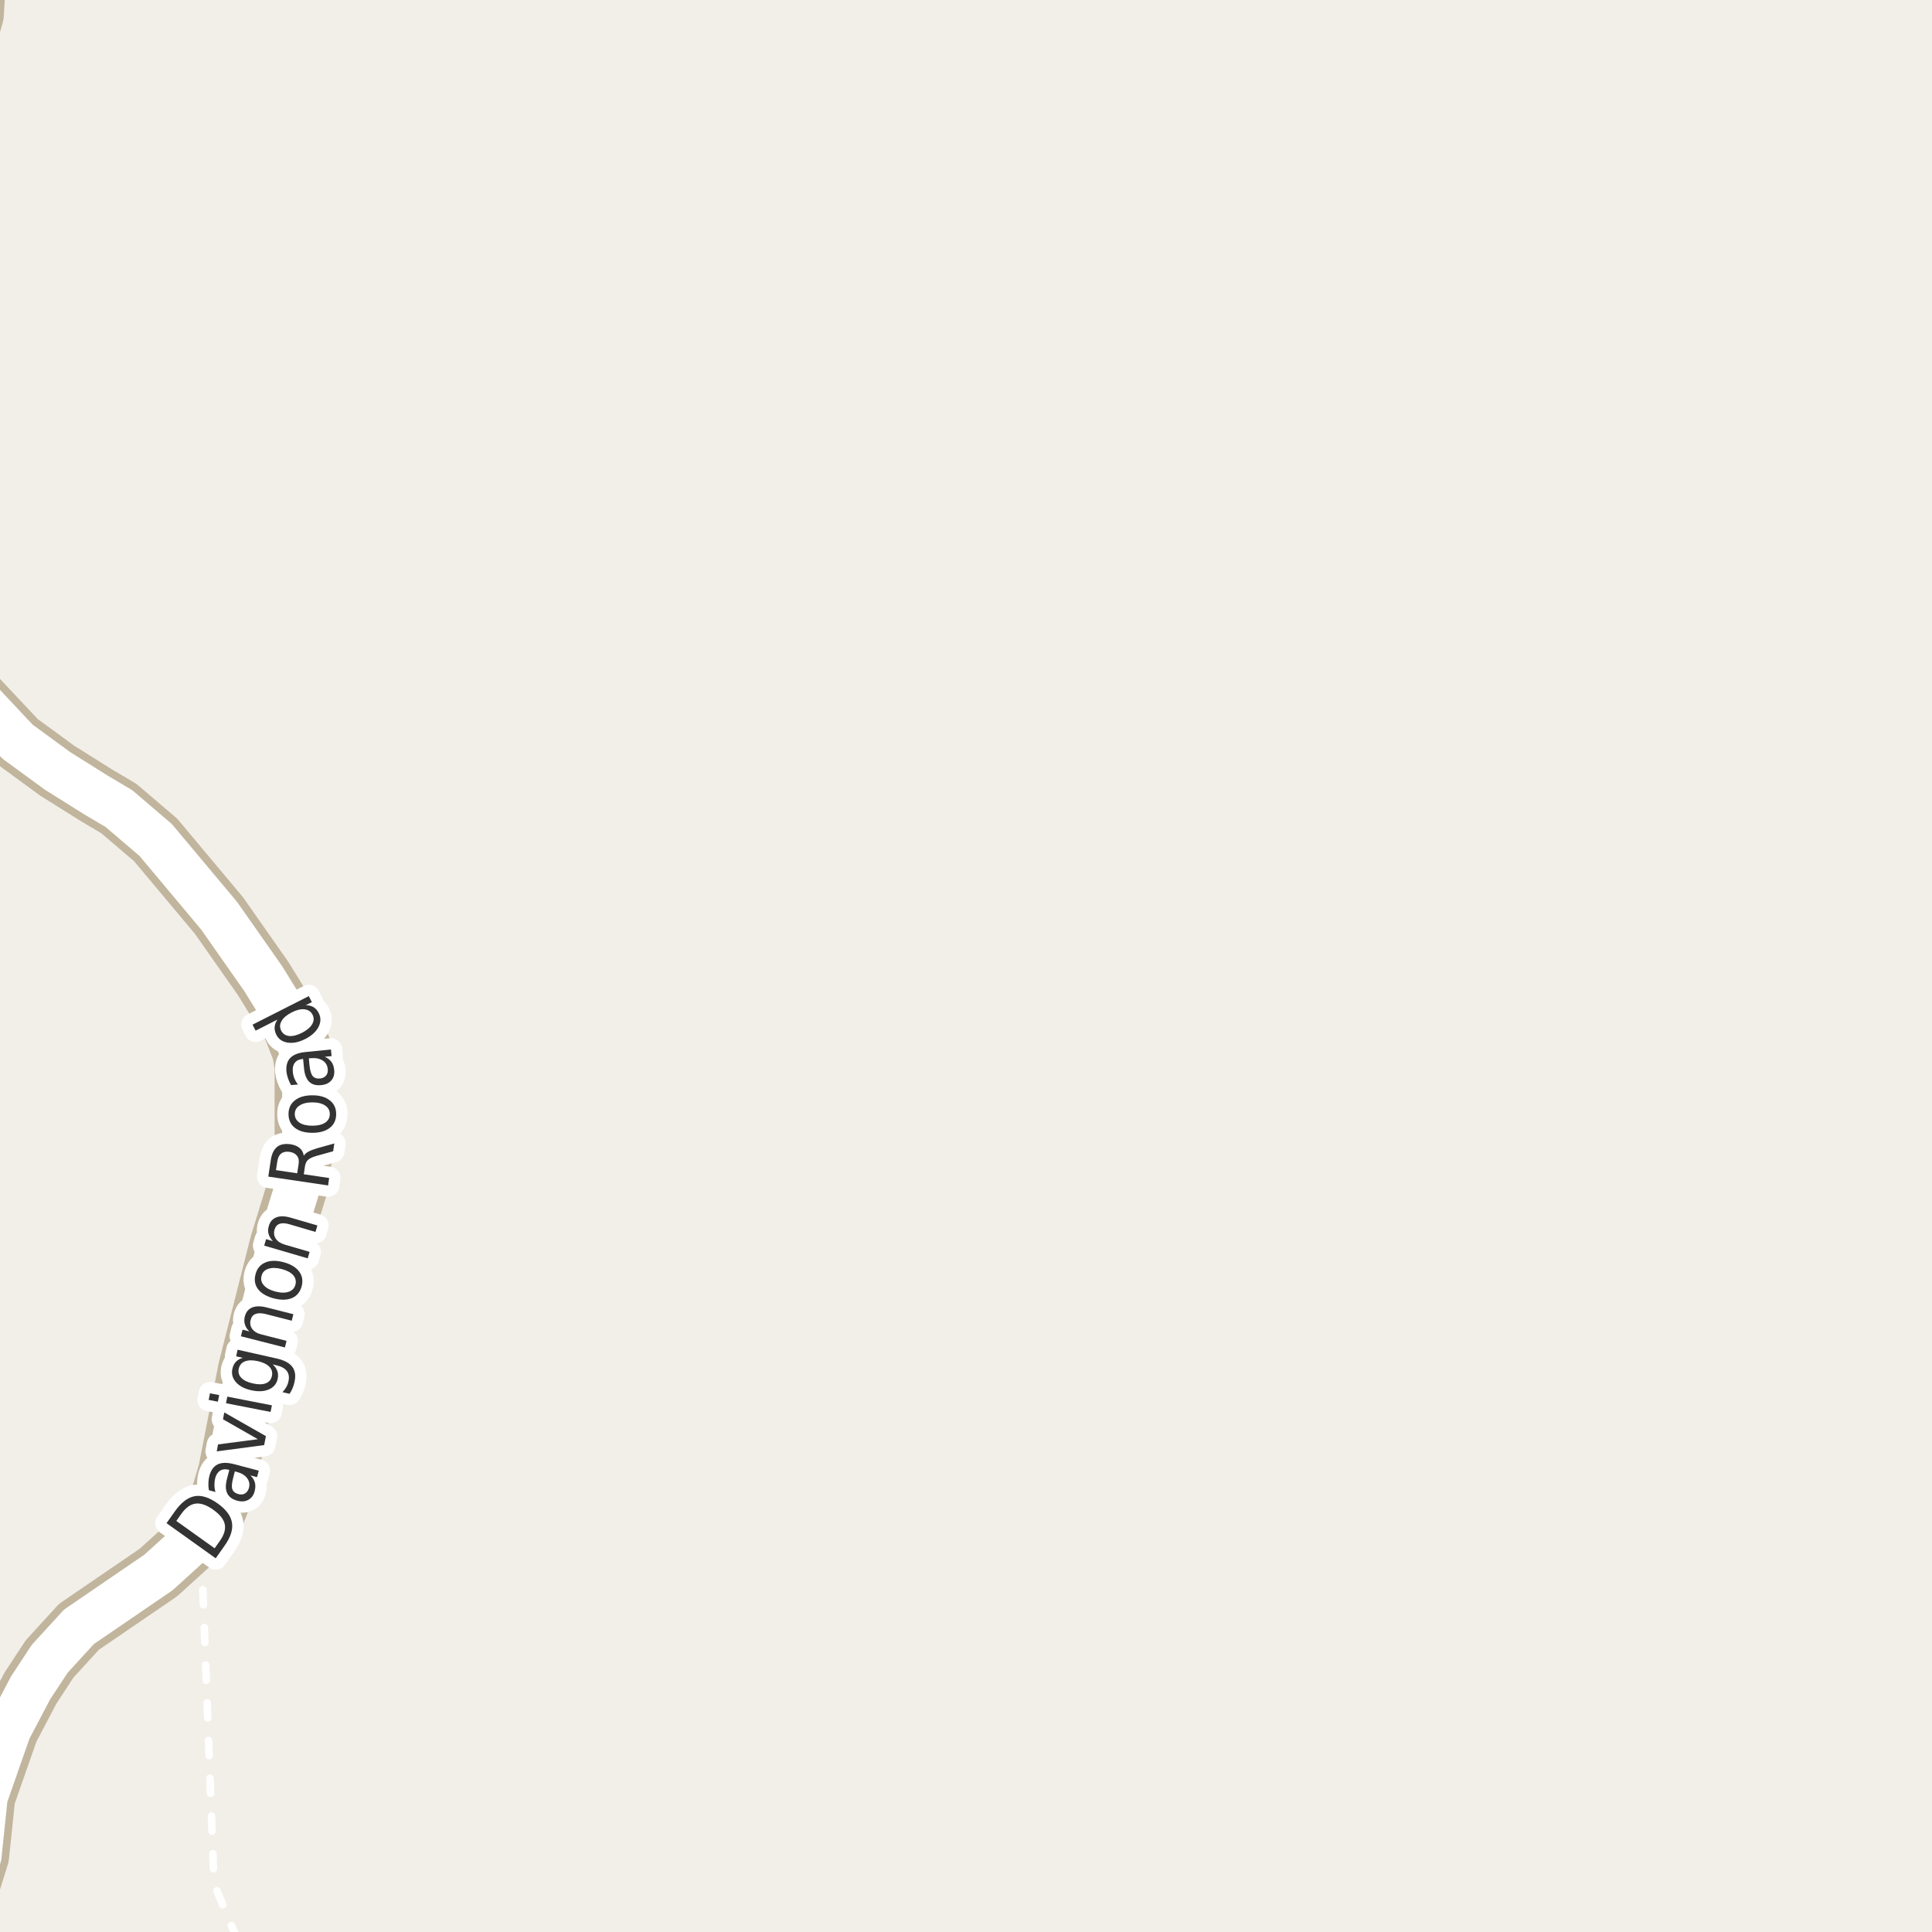 <?xml version="1.0" encoding="UTF-8"?>
<svg xmlns="http://www.w3.org/2000/svg" xmlns:xlink="http://www.w3.org/1999/xlink" width="256pt" height="256pt" viewBox="0 0 256 256" version="1.1">
<g id="surface2">
<rect x="0" y="0" width="256" height="256" style="fill:rgb(94.902%,93.725%,91.373%);fill-opacity:1;stroke:none;"/>
<path style=" stroke:none;fill-rule:evenodd;fill:rgb(60%,70.196%,80%);fill-opacity:1;" d="M -4 259 L -4 -4 L 259 -4 L -4 -4 L -4 259 L -4 -4 Z M -4 259 "/>
<path style="fill:none;stroke-width:1;stroke-linecap:round;stroke-linejoin:round;stroke:rgb(70.196%,77.647%,83.137%);stroke-opacity:1;stroke-miterlimit:10;" d="M -4 259 L -4 -4 L 259 -4 L -4 -4 L -4 259 L -4 -4 L -4 259 "/>
<path style=" stroke:none;fill-rule:evenodd;fill:rgb(60%,70.196%,80%);fill-opacity:1;" d="M -4 -4 L 259 -4 L 259 259 L 259 -4 L 259 259 L 259 -4 Z M -4 -4 "/>
<path style="fill:none;stroke-width:1;stroke-linecap:round;stroke-linejoin:round;stroke:rgb(70.196%,77.647%,83.137%);stroke-opacity:1;stroke-miterlimit:10;" d="M -4 -4 L 259 -4 L 259 259 L 259 -4 L 259 259 L 259 -4 L -4 -4 "/>
<path style="fill:none;stroke-width:1;stroke-linecap:round;stroke-linejoin:round;stroke:rgb(100%,100%,100%);stroke-opacity:1;stroke-dasharray:2,3;stroke-miterlimit:10;" d="M 31.445 257 L 28.359 249.621 L 26.59 203.152 "/>
<path style="fill:none;stroke-width:8;stroke-linecap:round;stroke-linejoin:round;stroke:rgb(75.686%,70.98%,61.569%);stroke-opacity:1;stroke-miterlimit:10;" d="M -9 262.473 L -4.215 250.449 L -2.793 245.91 L -1.977 238.105 L 1.145 229.184 L 4.035 223.684 L 6.574 219.812 L 10.465 215.559 L 20.996 208.363 L 24.867 204.848 L 26.59 203.152 L 27.848 201.902 L 28.945 199.41 L 30.25 194.996 L 32.883 181.469 L 37.098 164.836 L 39.453 157.191 L 40.387 150.766 L 40.387 141.363 L 40.059 139.316 L 38.754 135.957 L 34.887 129.688 L 29.035 121.34 L 20.625 111.297 L 15.754 107.141 L 12.727 105.348 L 7.578 102.117 L 2.332 98.281 L -6.289 89.102 L -8.176 85.84 L -9 82.582 M -9 38.898 L -5.754 9.91 L -3.492 1.914 L -3.234 -2.438 L -3.398 -3.973 L -4.168 -6.113 L -5.754 -9 "/>
<path style="fill:none;stroke-width:6;stroke-linecap:round;stroke-linejoin:round;stroke:rgb(100%,100%,100%);stroke-opacity:1;stroke-miterlimit:10;" d="M -9 262.473 L -4.215 250.449 L -2.793 245.91 L -1.977 238.105 L 1.145 229.184 L 4.035 223.684 L 6.574 219.812 L 10.465 215.559 L 20.996 208.363 L 24.867 204.848 L 26.59 203.152 L 27.848 201.902 L 28.945 199.41 L 30.25 194.996 L 32.883 181.469 L 37.098 164.836 L 39.453 157.191 L 40.387 150.766 L 40.387 141.363 L 40.059 139.316 L 38.754 135.957 L 34.887 129.688 L 29.035 121.34 L 20.625 111.297 L 15.754 107.141 L 12.727 105.348 L 7.578 102.117 L 2.332 98.281 L -6.289 89.102 L -8.176 85.84 L -9 82.582 M -9 38.898 L -5.754 9.91 L -3.492 1.914 L -3.234 -2.438 L -3.398 -3.973 L -4.168 -6.113 L -5.754 -9 "/>
<path style="fill:none;stroke-width:3;stroke-linecap:round;stroke-linejoin:round;stroke:rgb(100%,100%,100%);stroke-opacity:1;stroke-miterlimit:10;" d="M 23.363 201.531 L 28.441 205.156 L 29.113 204.203 C 29.695 203.391 29.918 202.652 29.785 201.984 C 29.648 201.32 29.137 200.672 28.254 200.047 C 27.379 199.422 26.605 199.152 25.926 199.234 C 25.25 199.32 24.621 199.766 24.035 200.578 Z M 22.066 201.828 L 23.223 200.188 C 24.047 199.055 24.91 198.406 25.816 198.25 C 26.715 198.094 27.723 198.418 28.848 199.219 C 29.973 200.023 30.602 200.875 30.738 201.781 C 30.883 202.688 30.551 203.711 29.738 204.844 L 28.582 206.484 Z M 30.898 195.824 C 30.711 196.523 30.676 197.027 30.789 197.34 C 30.906 197.652 31.176 197.867 31.602 197.98 C 31.938 198.066 32.227 198.035 32.477 197.887 C 32.727 197.73 32.898 197.48 32.992 197.137 C 33.117 196.66 33.027 196.227 32.727 195.84 C 32.426 195.457 31.969 195.184 31.352 195.027 L 31.117 194.965 Z M 30.961 193.996 L 34.289 194.871 L 34.055 195.73 L 33.18 195.496 C 33.48 195.789 33.68 196.105 33.773 196.449 C 33.867 196.785 33.855 197.164 33.742 197.59 C 33.605 198.121 33.328 198.504 32.914 198.73 C 32.5 198.961 32.008 199.004 31.445 198.855 C 30.789 198.68 30.348 198.355 30.117 197.887 C 29.879 197.41 29.863 196.773 30.07 195.98 L 30.383 194.777 L 30.289 194.746 C 29.852 194.633 29.477 194.676 29.164 194.871 C 28.852 195.07 28.633 195.41 28.508 195.887 C 28.438 196.18 28.406 196.48 28.414 196.793 C 28.414 197.098 28.461 197.398 28.555 197.699 L 27.68 197.465 C 27.617 197.113 27.598 196.777 27.617 196.465 C 27.629 196.152 27.672 195.855 27.742 195.574 C 27.941 194.816 28.305 194.305 28.836 194.043 C 29.367 193.785 30.078 193.77 30.961 193.996 Z M 28.719 192.312 L 28.891 191.391 L 34.172 190.703 L 29.547 188.062 L 29.719 187.156 L 35.234 190.297 L 35 191.484 Z M 29.949 185.934 L 30.121 185.059 L 36.027 186.215 L 35.855 187.09 Z M 27.652 185.496 L 27.824 184.621 L 29.043 184.855 L 28.871 185.73 Z M 34.168 180.359 C 33.461 180.203 32.887 180.215 32.449 180.391 C 32.012 180.559 31.742 180.883 31.637 181.359 C 31.535 181.82 31.645 182.219 31.965 182.562 C 32.289 182.906 32.805 183.156 33.512 183.312 C 34.199 183.469 34.77 183.465 35.215 183.297 C 35.652 183.121 35.926 182.805 36.027 182.344 C 36.133 181.867 36.023 181.453 35.699 181.109 C 35.367 180.766 34.855 180.516 34.168 180.359 Z M 36.621 180 C 37.629 180.219 38.328 180.586 38.715 181.094 C 39.109 181.605 39.215 182.273 39.027 183.094 C 38.965 183.406 38.875 183.695 38.762 183.953 C 38.656 184.203 38.527 184.449 38.371 184.688 L 37.434 184.469 C 37.641 184.242 37.809 184.016 37.934 183.797 C 38.066 183.57 38.16 183.324 38.215 183.062 C 38.348 182.5 38.281 182.039 38.012 181.672 C 37.738 181.309 37.277 181.055 36.621 180.906 L 36.137 180.797 C 36.438 181.07 36.641 181.359 36.746 181.672 C 36.859 181.984 36.875 182.336 36.793 182.719 C 36.645 183.375 36.254 183.84 35.621 184.109 C 34.988 184.383 34.215 184.418 33.309 184.219 C 32.402 184.023 31.723 183.664 31.262 183.141 C 30.805 182.621 30.648 182.031 30.793 181.375 C 30.879 180.992 31.035 180.68 31.262 180.438 C 31.492 180.199 31.801 180.027 32.184 179.922 L 31.293 179.719 L 31.48 178.844 Z M 35.359 173.25 L 38.875 174.141 L 38.656 175 L 35.172 174.109 C 34.621 173.977 34.184 173.977 33.859 174.109 C 33.527 174.234 33.312 174.492 33.219 174.875 C 33.094 175.336 33.164 175.742 33.422 176.094 C 33.684 176.449 34.102 176.695 34.672 176.828 L 37.969 177.672 L 37.75 178.547 L 31.922 177.062 L 32.141 176.188 L 33.047 176.422 C 32.746 176.133 32.547 175.824 32.453 175.5 C 32.352 175.18 32.344 174.828 32.438 174.453 C 32.586 173.859 32.906 173.461 33.406 173.25 C 33.906 173.043 34.559 173.043 35.359 173.25 Z M 34.652 169.066 C 34.527 169.535 34.637 169.957 34.98 170.332 C 35.316 170.699 35.832 170.969 36.527 171.145 C 37.227 171.324 37.809 171.328 38.277 171.16 C 38.738 170.996 39.027 170.676 39.152 170.207 C 39.266 169.738 39.16 169.324 38.84 168.957 C 38.508 168.594 37.992 168.324 37.293 168.145 C 36.598 167.969 36.012 167.965 35.543 168.129 C 35.066 168.285 34.77 168.598 34.652 169.066 Z M 33.855 168.863 C 34.043 168.113 34.465 167.594 35.121 167.301 C 35.77 167.012 36.57 166.988 37.527 167.238 C 38.477 167.48 39.168 167.879 39.605 168.441 C 40.043 169.004 40.168 169.66 39.98 170.41 C 39.781 171.172 39.359 171.699 38.715 171.988 C 38.059 172.27 37.258 172.293 36.309 172.051 C 35.352 171.801 34.652 171.402 34.215 170.848 C 33.777 170.285 33.66 169.625 33.855 168.863 Z M 38.57 161.363 L 42.055 162.379 L 41.805 163.238 L 38.352 162.223 C 37.812 162.066 37.379 162.047 37.055 162.16 C 36.723 162.277 36.5 162.527 36.383 162.91 C 36.25 163.371 36.305 163.781 36.555 164.145 C 36.797 164.5 37.195 164.762 37.758 164.926 L 41.023 165.879 L 40.773 166.738 L 35.008 165.051 L 35.258 164.191 L 36.148 164.457 C 35.867 164.145 35.68 163.828 35.586 163.504 C 35.492 163.184 35.504 162.832 35.617 162.457 C 35.785 161.875 36.125 161.488 36.633 161.301 C 37.133 161.105 37.781 161.125 38.57 161.363 Z M 40.254 153.141 C 40.371 152.945 40.566 152.766 40.848 152.609 C 41.129 152.453 41.516 152.305 42.004 152.156 L 44.301 151.516 L 44.145 152.547 L 41.957 153.156 C 41.406 153.312 41.027 153.492 40.816 153.688 C 40.609 153.875 40.473 154.164 40.41 154.547 L 40.254 155.594 L 43.613 156.094 L 43.473 157.078 L 35.551 155.906 L 35.879 153.719 C 36.004 152.898 36.285 152.312 36.723 151.969 C 37.152 151.625 37.75 151.512 38.52 151.625 C 39.012 151.699 39.406 151.867 39.707 152.125 C 40.012 152.375 40.191 152.715 40.254 153.141 Z M 36.566 155.047 L 39.379 155.469 L 39.566 154.266 C 39.641 153.797 39.574 153.43 39.363 153.156 C 39.156 152.875 38.824 152.699 38.363 152.625 C 37.895 152.562 37.531 152.637 37.27 152.844 C 37 153.043 36.828 153.375 36.754 153.844 Z M 39.059 147.617 C 39.059 148.098 39.27 148.477 39.684 148.758 C 40.102 149.031 40.668 149.164 41.387 149.164 C 42.105 149.164 42.676 149.031 43.09 148.758 C 43.496 148.477 43.699 148.098 43.699 147.617 C 43.699 147.141 43.496 146.766 43.09 146.492 C 42.676 146.211 42.105 146.07 41.387 146.07 C 40.668 146.07 40.102 146.211 39.684 146.492 C 39.27 146.766 39.059 147.141 39.059 147.617 Z M 38.23 147.617 C 38.23 146.848 38.512 146.242 39.074 145.805 C 39.629 145.359 40.398 145.133 41.387 145.133 C 42.367 145.133 43.137 145.359 43.699 145.805 C 44.262 146.242 44.543 146.848 44.543 147.617 C 44.543 148.398 44.262 149.008 43.699 149.445 C 43.137 149.883 42.367 150.102 41.387 150.102 C 40.398 150.102 39.629 149.883 39.074 149.445 C 38.512 149.008 38.23 148.398 38.23 147.617 Z M 41.004 141.125 C 41.078 141.844 41.223 142.336 41.441 142.594 C 41.66 142.844 41.988 142.949 42.426 142.906 C 42.762 142.867 43.02 142.734 43.207 142.516 C 43.395 142.289 43.469 141.996 43.426 141.641 C 43.375 141.141 43.145 140.766 42.738 140.516 C 42.324 140.258 41.797 140.156 41.16 140.219 L 40.926 140.234 Z M 40.426 139.406 L 43.848 139.062 L 43.941 139.938 L 43.035 140.031 C 43.422 140.199 43.719 140.43 43.926 140.719 C 44.125 141 44.246 141.359 44.285 141.797 C 44.34 142.352 44.207 142.809 43.895 143.172 C 43.582 143.527 43.141 143.73 42.566 143.781 C 41.891 143.855 41.359 143.711 40.973 143.344 C 40.59 142.969 40.359 142.375 40.285 141.562 L 40.16 140.312 L 40.066 140.328 C 39.609 140.371 39.27 140.543 39.051 140.844 C 38.832 141.137 38.75 141.527 38.801 142.016 C 38.824 142.32 38.891 142.609 39.004 142.891 C 39.121 143.172 39.277 143.445 39.473 143.703 L 38.566 143.781 C 38.391 143.469 38.254 143.168 38.16 142.875 C 38.059 142.586 37.988 142.293 37.957 142 C 37.887 141.219 38.051 140.617 38.457 140.188 C 38.863 139.762 39.52 139.5 40.426 139.406 Z M 36.762 135.102 L 33.871 136.57 L 33.465 135.773 L 40.918 131.992 L 41.324 132.789 L 40.512 133.195 C 40.918 133.195 41.27 133.285 41.559 133.461 C 41.84 133.641 42.07 133.906 42.246 134.258 C 42.539 134.844 42.523 135.453 42.199 136.086 C 41.867 136.723 41.277 137.25 40.434 137.68 C 39.59 138.105 38.82 138.262 38.121 138.148 C 37.414 138.043 36.914 137.699 36.621 137.117 C 36.445 136.766 36.367 136.426 36.387 136.102 C 36.41 135.77 36.535 135.438 36.762 135.102 Z M 40.012 136.852 C 40.66 136.52 41.105 136.145 41.355 135.727 C 41.605 135.301 41.629 134.879 41.418 134.461 C 41.199 134.035 40.848 133.797 40.355 133.742 C 39.867 133.68 39.301 133.816 38.652 134.148 C 37.996 134.484 37.551 134.863 37.309 135.289 C 37.059 135.719 37.043 136.145 37.262 136.57 C 37.473 136.984 37.82 137.219 38.309 137.273 C 38.789 137.324 39.355 137.184 40.012 136.852 Z M 40.012 136.852 "/>
<path style=" stroke:none;fill-rule:evenodd;fill:rgb(20%,20%,20%);fill-opacity:1;" d="M 23.363 201.531 L 28.441 205.156 L 29.113 204.203 C 29.695 203.391 29.918 202.652 29.785 201.984 C 29.648 201.32 29.137 200.672 28.254 200.047 C 27.379 199.422 26.605 199.152 25.926 199.234 C 25.25 199.32 24.621 199.766 24.035 200.578 Z M 22.066 201.828 L 23.223 200.188 C 24.047 199.055 24.91 198.406 25.816 198.25 C 26.715 198.094 27.723 198.418 28.848 199.219 C 29.973 200.023 30.602 200.875 30.738 201.781 C 30.883 202.688 30.551 203.711 29.738 204.844 L 28.582 206.484 Z M 30.898 195.824 C 30.711 196.523 30.676 197.027 30.789 197.34 C 30.906 197.652 31.176 197.867 31.602 197.98 C 31.938 198.066 32.227 198.035 32.477 197.887 C 32.727 197.73 32.898 197.48 32.992 197.137 C 33.117 196.66 33.027 196.227 32.727 195.84 C 32.426 195.457 31.969 195.184 31.352 195.027 L 31.117 194.965 Z M 30.961 193.996 L 34.289 194.871 L 34.055 195.73 L 33.18 195.496 C 33.48 195.789 33.68 196.105 33.773 196.449 C 33.867 196.785 33.855 197.164 33.742 197.59 C 33.605 198.121 33.328 198.504 32.914 198.73 C 32.5 198.961 32.008 199.004 31.445 198.855 C 30.789 198.68 30.348 198.355 30.117 197.887 C 29.879 197.41 29.863 196.773 30.07 195.98 L 30.383 194.777 L 30.289 194.746 C 29.852 194.633 29.477 194.676 29.164 194.871 C 28.852 195.07 28.633 195.41 28.508 195.887 C 28.438 196.18 28.406 196.48 28.414 196.793 C 28.414 197.098 28.461 197.398 28.555 197.699 L 27.68 197.465 C 27.617 197.113 27.598 196.777 27.617 196.465 C 27.629 196.152 27.672 195.855 27.742 195.574 C 27.941 194.816 28.305 194.305 28.836 194.043 C 29.367 193.785 30.078 193.77 30.961 193.996 Z M 28.719 192.312 L 28.891 191.391 L 34.172 190.703 L 29.547 188.062 L 29.719 187.156 L 35.234 190.297 L 35 191.484 Z M 29.949 185.934 L 30.121 185.059 L 36.027 186.215 L 35.855 187.09 Z M 27.652 185.496 L 27.824 184.621 L 29.043 184.855 L 28.871 185.73 Z M 34.168 180.359 C 33.461 180.203 32.887 180.215 32.449 180.391 C 32.012 180.559 31.742 180.883 31.637 181.359 C 31.535 181.82 31.645 182.219 31.965 182.562 C 32.289 182.906 32.805 183.156 33.512 183.312 C 34.199 183.469 34.77 183.465 35.215 183.297 C 35.652 183.121 35.926 182.805 36.027 182.344 C 36.133 181.867 36.023 181.453 35.699 181.109 C 35.367 180.766 34.855 180.516 34.168 180.359 Z M 36.621 180 C 37.629 180.219 38.328 180.586 38.715 181.094 C 39.109 181.605 39.215 182.273 39.027 183.094 C 38.965 183.406 38.875 183.695 38.762 183.953 C 38.656 184.203 38.527 184.449 38.371 184.688 L 37.434 184.469 C 37.641 184.242 37.809 184.016 37.934 183.797 C 38.066 183.57 38.16 183.324 38.215 183.062 C 38.348 182.5 38.281 182.039 38.012 181.672 C 37.738 181.309 37.277 181.055 36.621 180.906 L 36.137 180.797 C 36.438 181.07 36.641 181.359 36.746 181.672 C 36.859 181.984 36.875 182.336 36.793 182.719 C 36.645 183.375 36.254 183.84 35.621 184.109 C 34.988 184.383 34.215 184.418 33.309 184.219 C 32.402 184.023 31.723 183.664 31.262 183.141 C 30.805 182.621 30.648 182.031 30.793 181.375 C 30.879 180.992 31.035 180.68 31.262 180.438 C 31.492 180.199 31.801 180.027 32.184 179.922 L 31.293 179.719 L 31.48 178.844 Z M 35.359 173.25 L 38.875 174.141 L 38.656 175 L 35.172 174.109 C 34.621 173.977 34.184 173.977 33.859 174.109 C 33.527 174.234 33.312 174.492 33.219 174.875 C 33.094 175.336 33.164 175.742 33.422 176.094 C 33.684 176.449 34.102 176.695 34.672 176.828 L 37.969 177.672 L 37.75 178.547 L 31.922 177.062 L 32.141 176.188 L 33.047 176.422 C 32.746 176.133 32.547 175.824 32.453 175.5 C 32.352 175.18 32.344 174.828 32.438 174.453 C 32.586 173.859 32.906 173.461 33.406 173.25 C 33.906 173.043 34.559 173.043 35.359 173.25 Z M 34.652 169.066 C 34.527 169.535 34.637 169.957 34.98 170.332 C 35.316 170.699 35.832 170.969 36.527 171.145 C 37.227 171.324 37.809 171.328 38.277 171.16 C 38.738 170.996 39.027 170.676 39.152 170.207 C 39.266 169.738 39.16 169.324 38.84 168.957 C 38.508 168.594 37.992 168.324 37.293 168.145 C 36.598 167.969 36.012 167.965 35.543 168.129 C 35.066 168.285 34.77 168.598 34.652 169.066 Z M 33.855 168.863 C 34.043 168.113 34.465 167.594 35.121 167.301 C 35.77 167.012 36.57 166.988 37.527 167.238 C 38.477 167.48 39.168 167.879 39.605 168.441 C 40.043 169.004 40.168 169.66 39.98 170.41 C 39.781 171.172 39.359 171.699 38.715 171.988 C 38.059 172.27 37.258 172.293 36.309 172.051 C 35.352 171.801 34.652 171.402 34.215 170.848 C 33.777 170.285 33.66 169.625 33.855 168.863 Z M 38.57 161.363 L 42.055 162.379 L 41.805 163.238 L 38.352 162.223 C 37.812 162.066 37.379 162.047 37.055 162.16 C 36.723 162.277 36.5 162.527 36.383 162.91 C 36.25 163.371 36.305 163.781 36.555 164.145 C 36.797 164.5 37.195 164.762 37.758 164.926 L 41.023 165.879 L 40.773 166.738 L 35.008 165.051 L 35.258 164.191 L 36.148 164.457 C 35.867 164.145 35.68 163.828 35.586 163.504 C 35.492 163.184 35.504 162.832 35.617 162.457 C 35.785 161.875 36.125 161.488 36.633 161.301 C 37.133 161.105 37.781 161.125 38.57 161.363 Z M 40.254 153.141 C 40.371 152.945 40.566 152.766 40.848 152.609 C 41.129 152.453 41.516 152.305 42.004 152.156 L 44.301 151.516 L 44.145 152.547 L 41.957 153.156 C 41.406 153.312 41.027 153.492 40.816 153.688 C 40.609 153.875 40.473 154.164 40.41 154.547 L 40.254 155.594 L 43.613 156.094 L 43.473 157.078 L 35.551 155.906 L 35.879 153.719 C 36.004 152.898 36.285 152.312 36.723 151.969 C 37.152 151.625 37.75 151.512 38.52 151.625 C 39.012 151.699 39.406 151.867 39.707 152.125 C 40.012 152.375 40.191 152.715 40.254 153.141 Z M 36.566 155.047 L 39.379 155.469 L 39.566 154.266 C 39.641 153.797 39.574 153.43 39.363 153.156 C 39.156 152.875 38.824 152.699 38.363 152.625 C 37.895 152.562 37.531 152.637 37.27 152.844 C 37 153.043 36.828 153.375 36.754 153.844 Z M 39.059 147.617 C 39.059 148.098 39.27 148.477 39.684 148.758 C 40.102 149.031 40.668 149.164 41.387 149.164 C 42.105 149.164 42.676 149.031 43.09 148.758 C 43.496 148.477 43.699 148.098 43.699 147.617 C 43.699 147.141 43.496 146.766 43.09 146.492 C 42.676 146.211 42.105 146.07 41.387 146.07 C 40.668 146.07 40.102 146.211 39.684 146.492 C 39.27 146.766 39.059 147.141 39.059 147.617 Z M 38.23 147.617 C 38.23 146.848 38.512 146.242 39.074 145.805 C 39.629 145.359 40.398 145.133 41.387 145.133 C 42.367 145.133 43.137 145.359 43.699 145.805 C 44.262 146.242 44.543 146.848 44.543 147.617 C 44.543 148.398 44.262 149.008 43.699 149.445 C 43.137 149.883 42.367 150.102 41.387 150.102 C 40.398 150.102 39.629 149.883 39.074 149.445 C 38.512 149.008 38.23 148.398 38.23 147.617 Z M 41.004 141.125 C 41.078 141.844 41.223 142.336 41.441 142.594 C 41.66 142.844 41.988 142.949 42.426 142.906 C 42.762 142.867 43.02 142.734 43.207 142.516 C 43.395 142.289 43.469 141.996 43.426 141.641 C 43.375 141.141 43.145 140.766 42.738 140.516 C 42.324 140.258 41.797 140.156 41.16 140.219 L 40.926 140.234 Z M 40.426 139.406 L 43.848 139.062 L 43.941 139.938 L 43.035 140.031 C 43.422 140.199 43.719 140.43 43.926 140.719 C 44.125 141 44.246 141.359 44.285 141.797 C 44.34 142.352 44.207 142.809 43.895 143.172 C 43.582 143.527 43.141 143.73 42.566 143.781 C 41.891 143.855 41.359 143.711 40.973 143.344 C 40.59 142.969 40.359 142.375 40.285 141.562 L 40.16 140.312 L 40.066 140.328 C 39.609 140.371 39.27 140.543 39.051 140.844 C 38.832 141.137 38.75 141.527 38.801 142.016 C 38.824 142.32 38.891 142.609 39.004 142.891 C 39.121 143.172 39.277 143.445 39.473 143.703 L 38.566 143.781 C 38.391 143.469 38.254 143.168 38.16 142.875 C 38.059 142.586 37.988 142.293 37.957 142 C 37.887 141.219 38.051 140.617 38.457 140.188 C 38.863 139.762 39.52 139.5 40.426 139.406 Z M 36.762 135.102 L 33.871 136.57 L 33.465 135.773 L 40.918 131.992 L 41.324 132.789 L 40.512 133.195 C 40.918 133.195 41.27 133.285 41.559 133.461 C 41.84 133.641 42.07 133.906 42.246 134.258 C 42.539 134.844 42.523 135.453 42.199 136.086 C 41.867 136.723 41.277 137.25 40.434 137.68 C 39.59 138.105 38.82 138.262 38.121 138.148 C 37.414 138.043 36.914 137.699 36.621 137.117 C 36.445 136.766 36.367 136.426 36.387 136.102 C 36.41 135.77 36.535 135.438 36.762 135.102 Z M 40.012 136.852 C 40.66 136.52 41.105 136.145 41.355 135.727 C 41.605 135.301 41.629 134.879 41.418 134.461 C 41.199 134.035 40.848 133.797 40.355 133.742 C 39.867 133.68 39.301 133.816 38.652 134.148 C 37.996 134.484 37.551 134.863 37.309 135.289 C 37.059 135.719 37.043 136.145 37.262 136.57 C 37.473 136.984 37.82 137.219 38.309 137.273 C 38.789 137.324 39.355 137.184 40.012 136.852 Z M 40.012 136.852 "/>
</g>
</svg>

